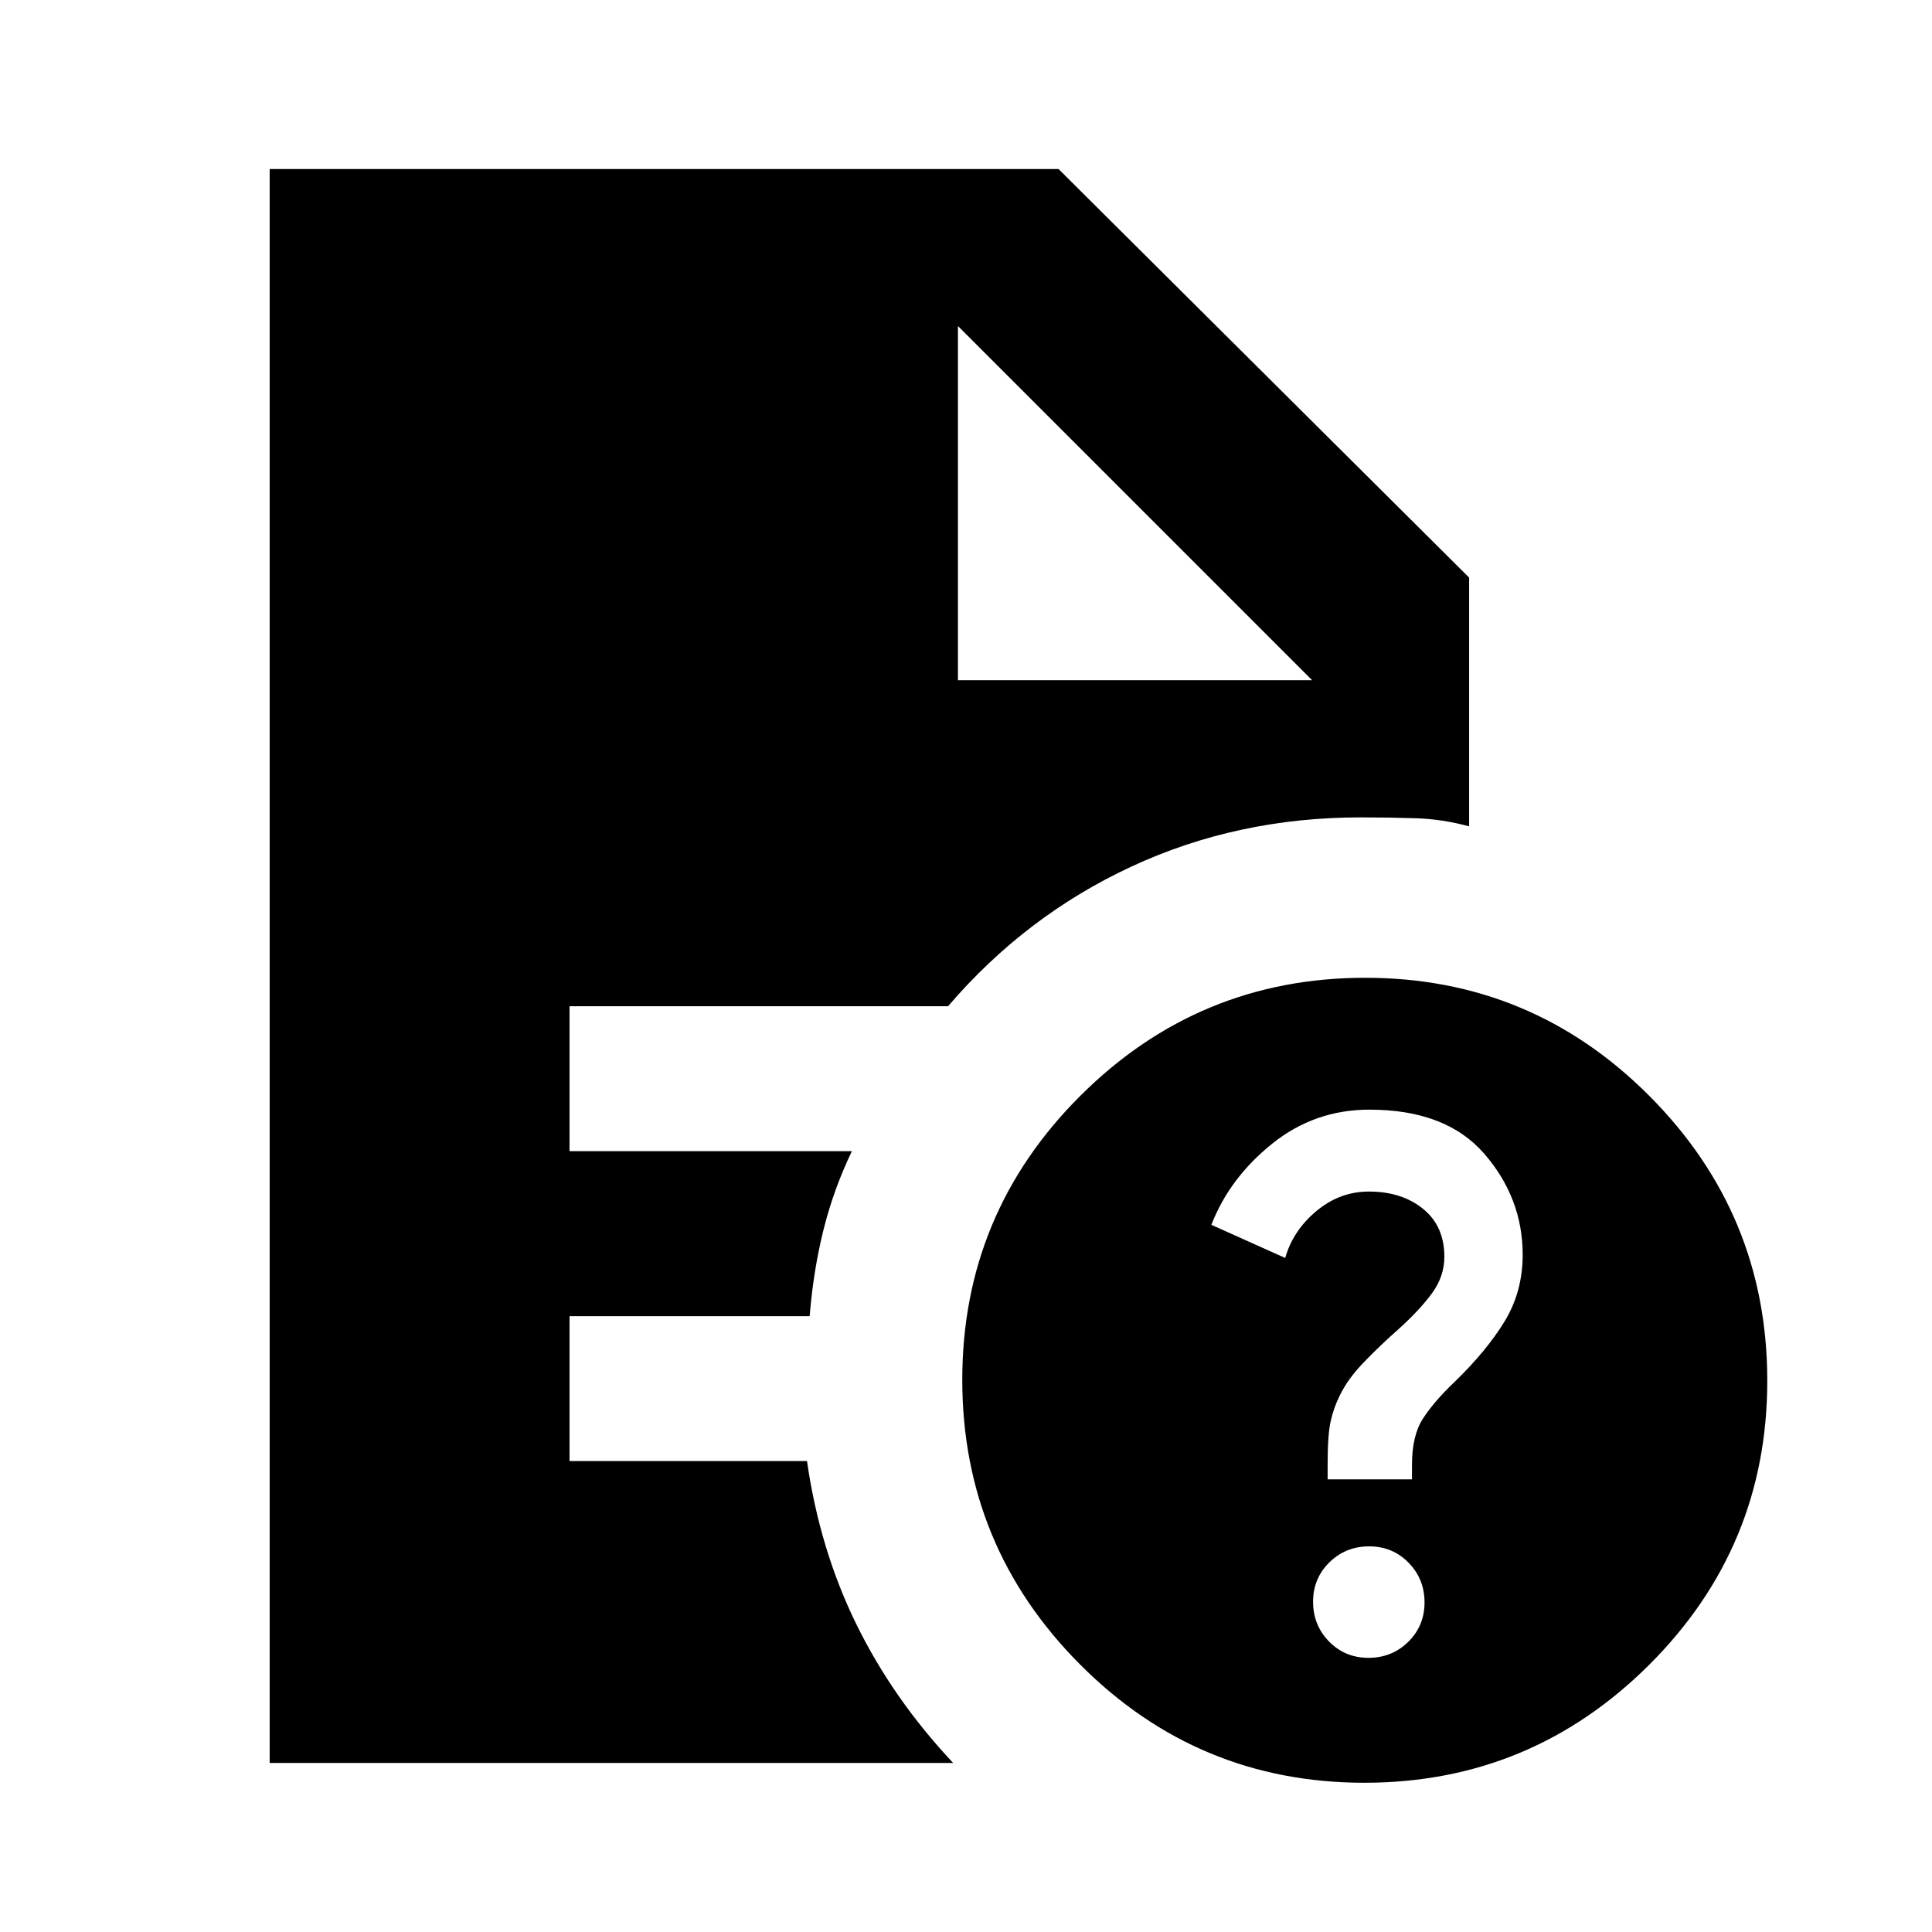 <svg xmlns="http://www.w3.org/2000/svg" height="20" viewBox="0 -960 960 960" width="20"><path d="M679.99-136.23q11.65 0 19.75-7.94t8.1-19.59q0-11.65-7.94-19.75-7.94-8.11-19.58-8.11-11.65 0-19.76 7.95-8.1 7.94-8.1 19.58 0 11.65 7.94 19.76 7.94 8.1 19.59 8.1Zm-20.3-88.69h41.92v-7.32q0-14.53 5.5-22.95 5.5-8.43 15.32-17.83 16.18-15.6 25.18-30.37 9-14.76 9-33.14 0-28.09-19.01-50.09-19.02-22-57.15-22-27.31 0-48.42 17-21.11 17-30.11 40.23l36.69 16.47q3.86-13.6 15.48-23.3 11.61-9.7 26.06-9.7 16.41 0 26.98 8.6 10.56 8.6 10.56 23.8 0 9.82-6.23 18.26-6.23 8.44-16.69 17.84-8.85 7.8-16.96 16.19-8.12 8.38-12.12 16.72-3 6.02-4.5 12.73-1.5 6.7-1.5 21.33v7.53Zm18.24 150.76q-82.7 0-141.24-58.76-58.54-58.76-58.54-141.46 0-82.7 58.77-141.23 58.76-58.54 141.46-58.54 82.7 0 141.23 58.76 58.54 58.77 58.54 141.46 0 82.7-58.76 141.24-58.77 58.53-141.46 58.53ZM476-622h176L476-798l176 176-176-176v176ZM134-84v-792h392l204 203v123.62q-13.21-3.62-26.57-4.04-13.35-.43-27.28-.43-61.38 0-114 24.47-52.61 24.46-91.07 69.38H283v72h140.31q-9.08 18.85-14.12 39.07-5.04 20.23-6.88 42.93H283v72h117.99q6.32 43.92 24.51 81.04 18.19 37.11 48.11 68.96H134Z"/></svg>